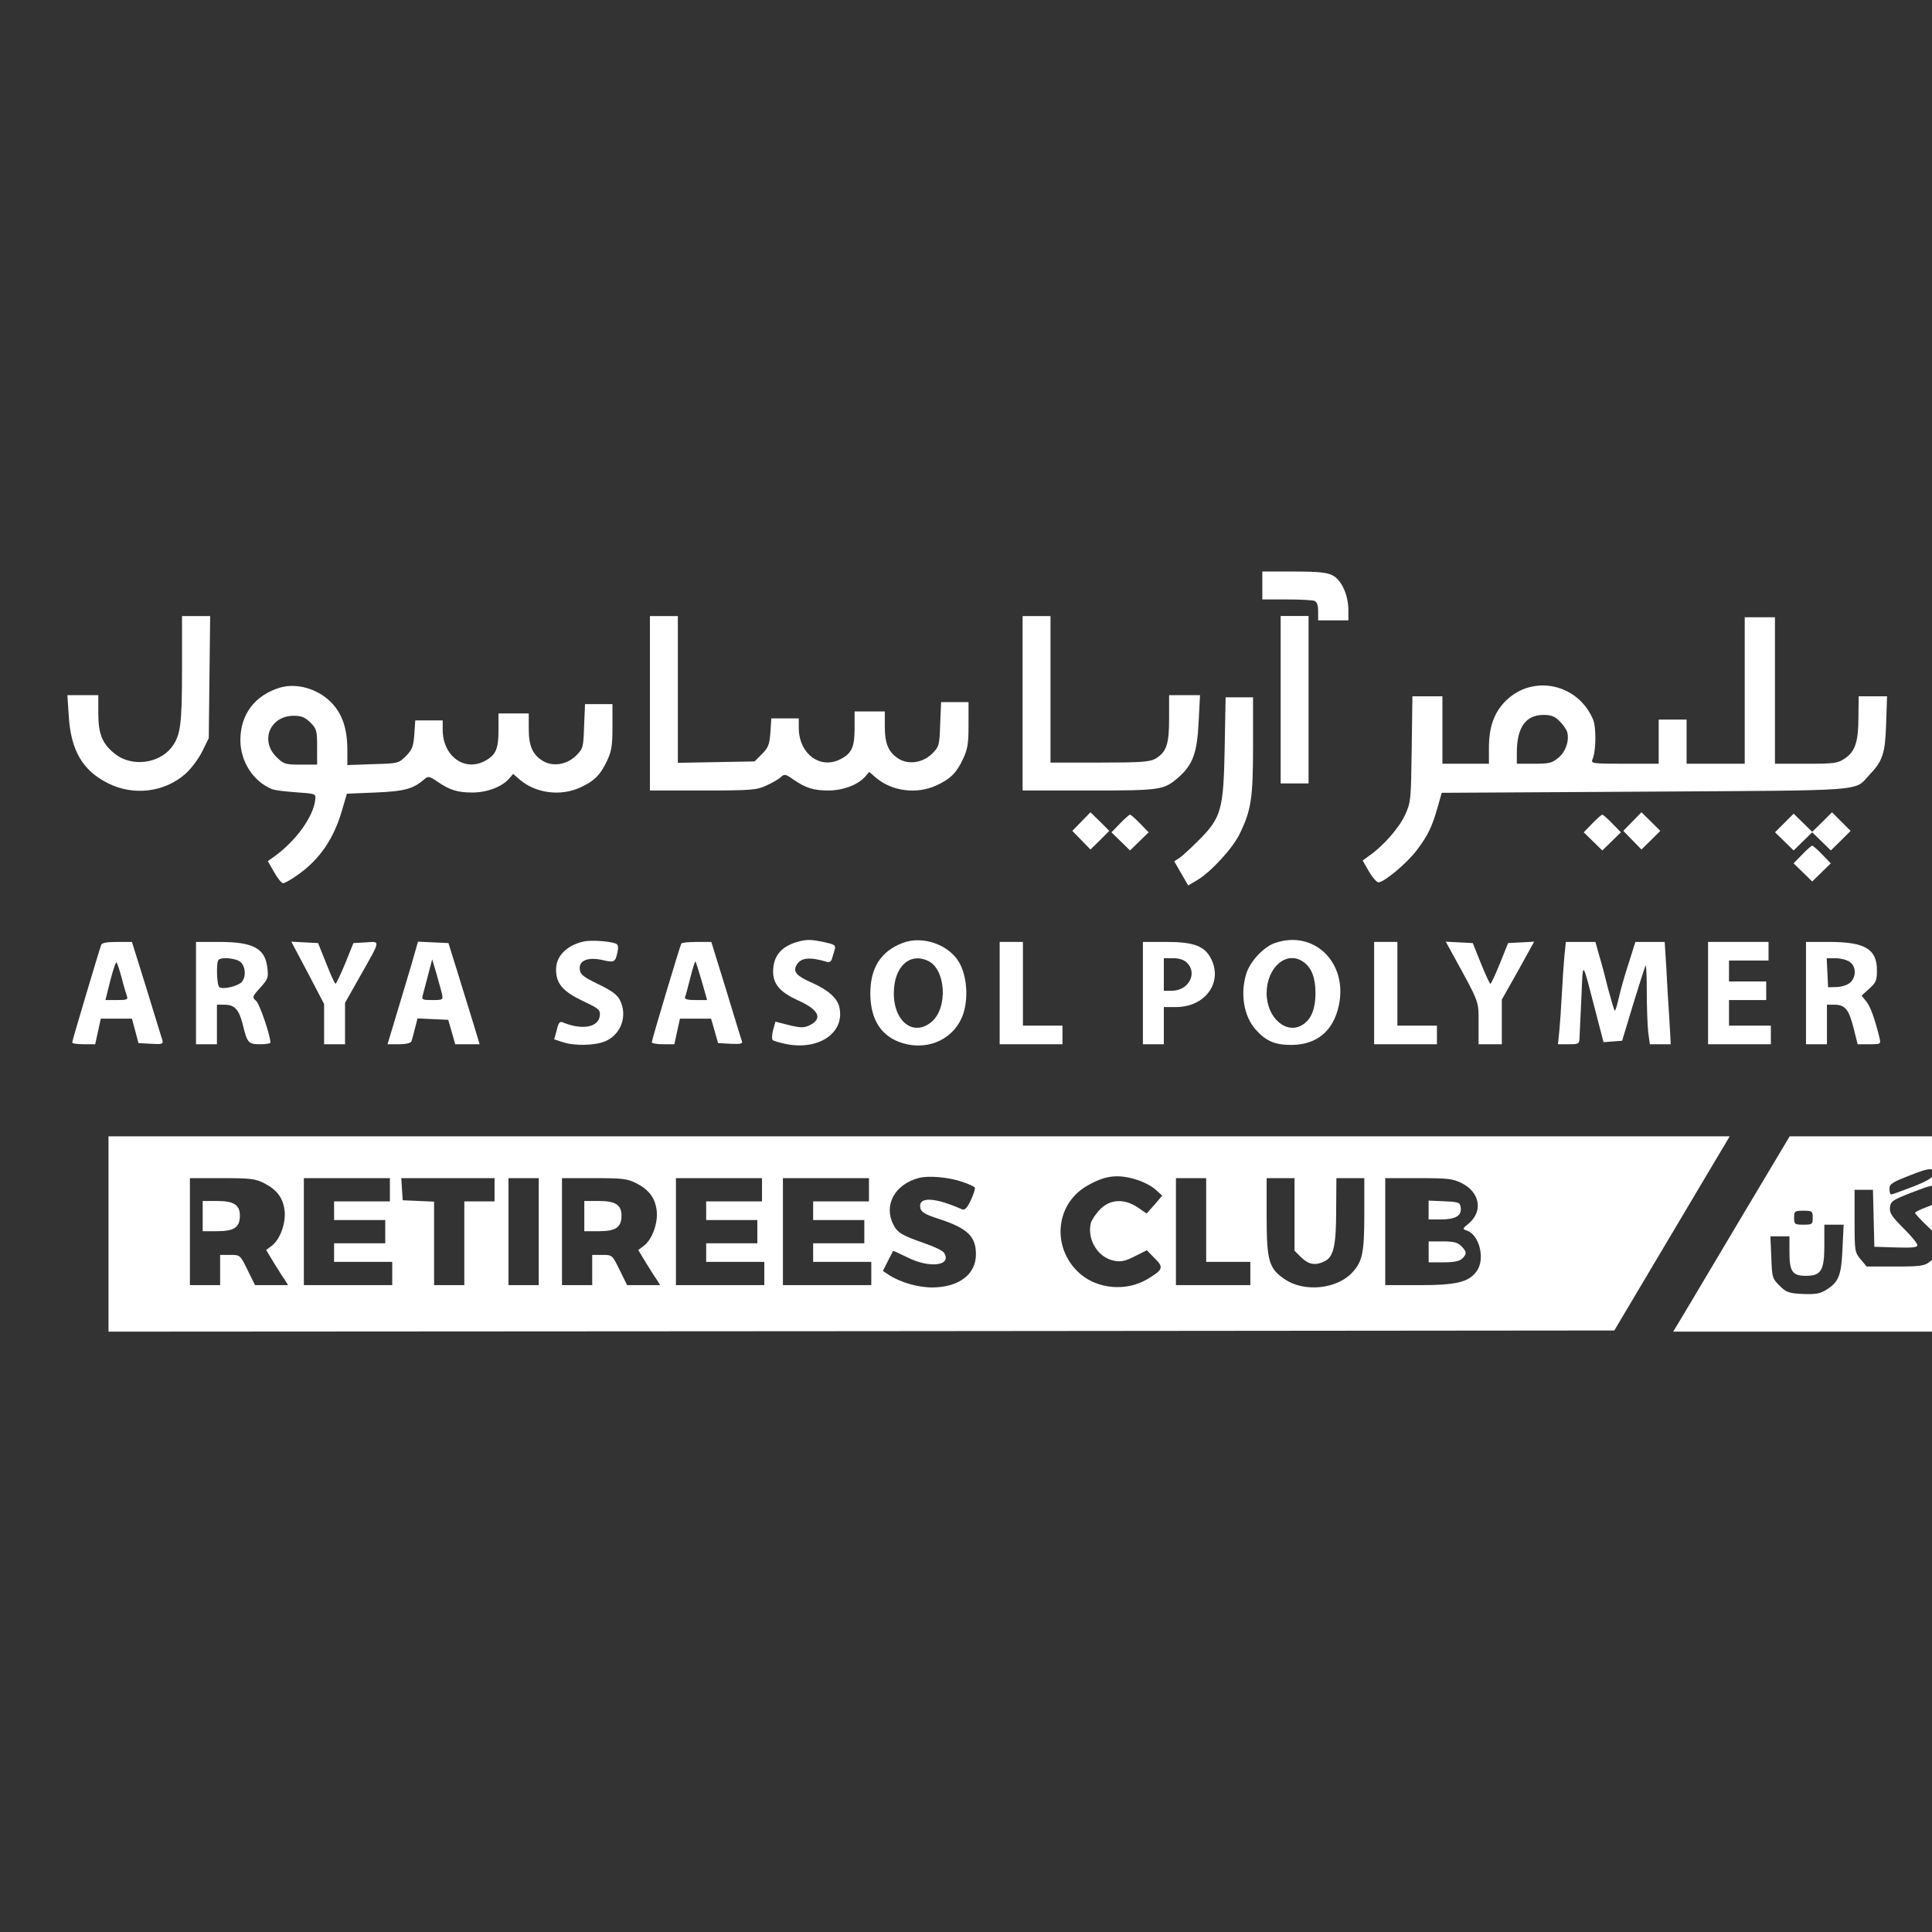 <?xml version="1.0" encoding="UTF-8" standalone="no" ?>
<!DOCTYPE svg PUBLIC "-//W3C//DTD SVG 1.1//EN" "http://www.w3.org/Graphics/SVG/1.1/DTD/svg11.dtd">
<svg xmlns="http://www.w3.org/2000/svg" xmlns:xlink="http://www.w3.org/1999/xlink" version="1.1" width="1080" height="1080" viewBox="0 0 1080 1080" xml:space="preserve">
<rect x="0" y="0" width="1080" height="1080" fill="#333333" stroke="none"/>
<desc>Created with Fabric.js 5.2.4</desc>
<defs>
</defs>
<g transform="matrix(1 0 0 1 540 540)" id="ce343547-325f-43a3-97a0-19024335339c"  >
<rect style="stroke: none; stroke-width: 1; stroke-dasharray: none; stroke-linecap: butt; stroke-dashoffset: 0; stroke-linejoin: miter; stroke-miterlimit: 4; fill: rgb(255,255,255); fill-rule: nonzero; opacity: 1; visibility: hidden;" vector-effect="non-scaling-stroke"  x="-540" y="-540" rx="0" ry="0" width="1080" height="1080" />
</g>
<g transform="matrix(1 0 0 1 540 540)" id="2add06bd-25d3-4d9d-9da5-944edc2e2b50"  >
</g>
<g transform="matrix(1 0 0 1 540 524.36)"  >
<g style="" vector-effect="non-scaling-stroke"   >
		<g transform="matrix(0.13 0 0 -0.13 -701.74 -83.58)"  >
<path style="stroke: none; stroke-width: 1; stroke-dasharray: none; stroke-linecap: butt; stroke-dashoffset: 0; stroke-linejoin: miter; stroke-miterlimit: 4; fill: rgb(255,255,255); fill-rule: nonzero; opacity: 1;" vector-effect="non-scaling-stroke"  transform=" translate(-2849.17, -3207.65)" d="M 2574 5115 C 2312 5057 2062 4844 1953 4586 C 1893 4444 1869 4340 1863 4194 C 1857 4047 1869 3967 1921 3807 C 2021 3499 2172 3304 2615 2912 C 2736 2805 2880 2671 2935 2616 C 3351 2196 3559 1787 3560 1386 L 3561 1285 L 3586 1325 C 3675 1466 3772 1713 3812 1896 C 3845 2053 3845 2328 3812 2478 C 3749 2759 3621 3017 3416 3274 C 3305 3414 3209 3512 2945 3754 C 2667 4008 2511 4163 2446 4249 C 2330 4400 2287 4536 2308 4682 C 2338 4888 2483 5037 2715 5101 C 2759 5113 2797 5124 2799 5126 C 2810 5136 2628 5127 2574 5115 z" stroke-linecap="round" />
</g>
		<g transform="matrix(0.13 0 0 -0.13 -812.46 25.55)"  >
<path style="stroke: none; stroke-width: 1; stroke-dasharray: none; stroke-linecap: butt; stroke-dashoffset: 0; stroke-linejoin: miter; stroke-miterlimit: 4; fill: rgb(255,255,255); fill-rule: nonzero; opacity: 1;" vector-effect="non-scaling-stroke"  transform=" translate(-2018.8, -2389.2)" d="M 1753 4647 C 1485 4369 1357 4053 1356 3670 C 1356 3420 1408 3197 1518 2975 C 1623 2762 1716 2644 2030 2325 C 2306 2045 2340 2005 2393 1892 C 2422 1831 2425 1817 2425 1725 C 2425 1633 2422 1619 2393 1557 C 2260 1278 1907 1216 1701 1436 C 1628 1513 1599 1583 1593 1695 C 1588 1772 1591 1786 1669 2054 C 1714 2208 1750 2337 1750 2342 C 1750 2346 1549 2350 1302 2350 L 855 2350 L 757 2003 C 704 1811 653 1608 644 1550 C 617 1369 634 1155 692 980 C 824 578 1175 238 1605 97 C 1734 54 1826 38 1975 33 C 2142 26 2281 41 2435 80 C 2913 201 3259 566 3377 1073 C 3412 1220 3416 1468 3386 1595 C 3292 1998 3055 2322 2505 2800 C 2196 3070 2057 3216 1938 3400 C 1837 3555 1774 3708 1730 3906 C 1676 4146 1713 4437 1831 4685 C 1846 4717 1858 4746 1856 4747 C 1854 4749 1808 4704 1753 4647 z" stroke-linecap="round" />
</g>
		<g transform="matrix(0.13 0 0 -0.13 189.7 -191.22)"  >
<path style="stroke: none; stroke-width: 1; stroke-dasharray: none; stroke-linecap: butt; stroke-dashoffset: 0; stroke-linejoin: miter; stroke-miterlimit: 4; fill: rgb(255,255,255); fill-rule: nonzero; opacity: 1;" vector-effect="non-scaling-stroke"  transform=" translate(-9535, -4015)" d="M 9350 4060 L 9350 4000 L 9454 4000 C 9511 4000 9565 3997 9574 3994 C 9585 3990 9590 3975 9590 3949 L 9590 3910 L 9655 3910 L 9720 3910 L 9720 3958 C 9719 4020 9690 4085 9651 4104 C 9628 4116 9589 4120 9485 4120 L 9350 4120 L 9350 4060 z" stroke-linecap="round" />
</g>
		<g transform="matrix(0.13 0 0 -0.13 -462.43 -131.13)"  >
<path style="stroke: none; stroke-width: 1; stroke-dasharray: none; stroke-linecap: butt; stroke-dashoffset: 0; stroke-linejoin: miter; stroke-miterlimit: 4; fill: rgb(255,255,255); fill-rule: nonzero; opacity: 1;" vector-effect="non-scaling-stroke"  transform=" translate(-4644, -3564.28)" d="M 4830 3713 C 4830 3476 4824 3428 4787 3378 C 4733 3305 4614 3290 4542 3347 C 4487 3391 4470 3432 4470 3523 L 4470 3600 L 4404 3600 L 4337 3600 L 4343 3510 C 4352 3362 4403 3275 4512 3221 C 4621 3166 4754 3182 4844 3261 C 4869 3283 4901 3326 4917 3358 L 4945 3415 L 4948 3678 L 4951 3940 L 4891 3940 L 4830 3940 L 4830 3713 z" stroke-linecap="round" />
</g>
		<g transform="matrix(0.13 0 0 -0.13 -87.63 -131.2)"  >
<path style="stroke: none; stroke-width: 1; stroke-dasharray: none; stroke-linecap: butt; stroke-dashoffset: 0; stroke-linejoin: miter; stroke-miterlimit: 4; fill: rgb(255,255,255); fill-rule: nonzero; opacity: 1;" vector-effect="non-scaling-stroke"  transform=" translate(-7455, -3564.86)" d="M 6770 3565 L 6770 3190 L 6998 3190 C 7205 3190 7229 3192 7270 3211 C 7294 3222 7323 3238 7332 3247 C 7348 3262 7353 3261 7387 3237 C 7441 3200 7474 3190 7538 3190 C 7600 3190 7663 3214 7694 3248 L 7713 3270 L 7743 3244 C 7811 3187 7916 3173 8000 3211 C 8060 3238 8088 3265 8116 3325 C 8136 3367 8140 3391 8140 3473 L 8140 3570 L 8081 3570 L 8022 3570 L 8018 3475 C 8015 3385 8014 3379 7984 3349 C 7945 3310 7885 3300 7842 3325 C 7797 3352 7780 3389 7780 3464 L 7780 3530 L 7715 3530 L 7650 3530 L 7650 3457 C 7650 3377 7638 3350 7590 3325 C 7502 3279 7410 3348 7410 3460 L 7410 3500 L 7351 3500 L 7292 3500 L 7288 3440 C 7284 3388 7279 3374 7252 3347 L 7220 3315 L 7055 3312 L 6890 3309 L 6890 3624 L 6890 3940 L 6830 3940 L 6770 3940 L 6770 3565 z" stroke-linecap="round" />
</g>
		<g transform="matrix(0.13 0 0 -0.13 81.23 -131.22)"  >
<path style="stroke: none; stroke-width: 1; stroke-dasharray: none; stroke-linecap: butt; stroke-dashoffset: 0; stroke-linejoin: miter; stroke-miterlimit: 4; fill: rgb(255,255,255); fill-rule: nonzero; opacity: 1;" vector-effect="non-scaling-stroke"  transform=" translate(-8721.5, -3565)" d="M 8340 3565 L 8340 3190 L 8625 3190 C 8937 3190 8947 3191 9013 3249 C 9072 3302 9091 3353 9097 3485 L 9103 3600 L 9036 3600 L 8970 3600 L 8970 3499 C 8970 3388 8959 3355 8910 3326 C 8886 3313 8848 3310 8671 3310 L 8460 3310 L 8460 3625 L 8460 3940 L 8400 3940 L 8340 3940 L 8340 3565 z" stroke-linecap="round" />
</g>
		<g transform="matrix(0.13 0 0 -0.13 183.7 -133.22)"  >
<path style="stroke: none; stroke-width: 1; stroke-dasharray: none; stroke-linecap: butt; stroke-dashoffset: 0; stroke-linejoin: miter; stroke-miterlimit: 4; fill: rgb(255,255,255); fill-rule: nonzero; opacity: 1;" vector-effect="non-scaling-stroke"  transform=" translate(-9490, -3580)" d="M 9430 3580 L 9430 3220 L 9490 3220 L 9550 3220 L 9550 3580 L 9550 3940 L 9490 3940 L 9430 3940 L 9430 3580 z" stroke-linecap="round" />
</g>
		<g transform="matrix(0.13 0 0 -0.13 368.3 -105.22)"  >
<path style="stroke: none; stroke-width: 1; stroke-dasharray: none; stroke-linecap: butt; stroke-dashoffset: 0; stroke-linejoin: miter; stroke-miterlimit: 4; fill: rgb(255,255,255); fill-rule: nonzero; opacity: 1;" vector-effect="non-scaling-stroke"  transform=" translate(-10874.5, -3370)" d="M 11390 3625 L 11390 3310 L 11265 3310 L 11140 3310 L 11140 3405 L 11140 3500 L 11080 3500 L 11020 3500 L 11020 3405 L 11020 3310 L 10874 3310 C 10739 3310 10728 3311 10735 3328 C 10751 3364 10752 3465 10738 3500 C 10673 3655 10478 3696 10362 3580 C 10312 3530 10290 3468 10290 3378 L 10290 3310 L 10190 3310 L 10090 3310 L 10090 3455 L 10090 3600 L 10026 3600 L 9961 3600 L 9958 3373 C 9955 3151 9954 3144 9929 3089 C 9903 3033 9834 2955 9776 2915 L 9747 2894 L 9774 2847 C 9789 2821 9808 2800 9815 2800 C 9839 2800 9940 2884 9981 2940 C 10028 3002 10046 3040 10070 3125 L 10087 3185 L 10961 3190 C 11930 3196 11859 3190 11926 3262 C 11984 3323 11994 3354 11998 3483 L 12002 3600 L 11941 3600 L 11880 3600 L 11879 3513 C 11879 3404 11865 3363 11821 3333 C 11790 3312 11776 3310 11654 3310 L 11520 3310 L 11520 3625 L 11520 3940 L 11455 3940 L 11390 3940 L 11390 3625 z M 10593 3494 C 10608 3480 10622 3459 10626 3448 C 10637 3412 10621 3362 10589 3336 C 10562 3313 10549 3310 10484 3310 L 10410 3310 L 10410 3358 C 10410 3466 10448 3520 10525 3520 C 10557 3520 10573 3514 10593 3494 z" stroke-linecap="round" />
</g>
		<g transform="matrix(0.13 0 0 -0.13 671.7 -129.22)"  >
<path style="stroke: none; stroke-width: 1; stroke-dasharray: none; stroke-linecap: butt; stroke-dashoffset: 0; stroke-linejoin: miter; stroke-miterlimit: 4; fill: rgb(255,255,255); fill-rule: nonzero; opacity: 1;" vector-effect="non-scaling-stroke"  transform=" translate(-13150, -3550)" d="M 13541 3781 C 13422 3655 13420 3652 13420 3606 L 13420 3560 L 13564 3560 C 13643 3560 13728 3557 13754 3554 C 13857 3539 13954 3447 13967 3351 L 13973 3310 L 13626 3310 L 13280 3310 L 13280 3455 L 13280 3600 L 13220 3600 L 13160 3600 L 13160 3455 L 13160 3310 L 12852 3310 C 12494 3310 12476 3313 12400 3390 C 12351 3438 12320 3507 12320 3567 L 12320 3600 L 12259 3600 L 12197 3600 L 12202 3532 C 12211 3403 12295 3285 12420 3226 L 12485 3195 L 13294 3192 L 14103 3190 L 14098 3287 C 14094 3353 14085 3404 14071 3442 C 14040 3521 13966 3601 13884 3641 C 13828 3669 13806 3674 13719 3678 L 13618 3683 L 13667 3734 C 13763 3834 13759 3825 13715 3870 C 13693 3892 13673 3910 13669 3910 C 13665 3910 13608 3852 13541 3781 z" stroke-linecap="round" />
</g>
		<g transform="matrix(0.13 0 0 -0.13 909.77 -165.22)"  >
<path style="stroke: none; stroke-width: 1; stroke-dasharray: none; stroke-linecap: butt; stroke-dashoffset: 0; stroke-linejoin: miter; stroke-miterlimit: 4; fill: rgb(255,255,255); fill-rule: nonzero; opacity: 1;" vector-effect="non-scaling-stroke"  transform=" translate(-14935.5, -3820)" d="M 14895 3860 L 14856 3820 L 14895 3780 L 14934 3740 L 14975 3780 L 15015 3820 L 14975 3860 L 14934 3900 L 14895 3860 z" stroke-linecap="round" />
</g>
		<g transform="matrix(0.13 0 0 -0.13 920.43 -147.89)"  >
<path style="stroke: none; stroke-width: 1; stroke-dasharray: none; stroke-linecap: butt; stroke-dashoffset: 0; stroke-linejoin: miter; stroke-miterlimit: 4; fill: rgb(255,255,255); fill-rule: nonzero; opacity: 1;" vector-effect="non-scaling-stroke"  transform=" translate(-15015.5, -3690)" d="M 14975 3730 L 14936 3690 L 14975 3650 L 15014 3610 L 15055 3650 L 15095 3690 L 15055 3730 L 15014 3770 L 14975 3730 z" stroke-linecap="round" />
</g>
		<g transform="matrix(0.13 0 0 -0.13 898.37 -146.96)"  >
<path style="stroke: none; stroke-width: 1; stroke-dasharray: none; stroke-linecap: butt; stroke-dashoffset: 0; stroke-linejoin: miter; stroke-miterlimit: 4; fill: rgb(255,255,255); fill-rule: nonzero; opacity: 1;" vector-effect="non-scaling-stroke"  transform=" translate(-14850, -3683)" d="M 14807 3722 L 14770 3684 L 14810 3645 L 14850 3606 L 14890 3645 L 14930 3684 L 14893 3722 C 14873 3743 14853 3760 14850 3760 C 14847 3760 14827 3743 14807 3722 z" stroke-linecap="round" />
</g>
		<g transform="matrix(0.13 0 0 -0.13 608.43 -137.22)"  >
<path style="stroke: none; stroke-width: 1; stroke-dasharray: none; stroke-linecap: butt; stroke-dashoffset: 0; stroke-linejoin: miter; stroke-miterlimit: 4; fill: rgb(255,255,255); fill-rule: nonzero; opacity: 1;" vector-effect="non-scaling-stroke"  transform=" translate(-12675.5, -3610)" d="M 12635 3650 L 12596 3610 L 12635 3570 L 12674 3530 L 12715 3570 L 12755 3610 L 12715 3650 L 12674 3690 L 12635 3650 z" stroke-linecap="round" />
</g>
		<g transform="matrix(0.13 0 0 -0.13 629.77 -137.22)"  >
<path style="stroke: none; stroke-width: 1; stroke-dasharray: none; stroke-linecap: butt; stroke-dashoffset: 0; stroke-linejoin: miter; stroke-miterlimit: 4; fill: rgb(255,255,255); fill-rule: nonzero; opacity: 1;" vector-effect="non-scaling-stroke"  transform=" translate(-12835.5, -3610)" d="M 12795 3650 L 12756 3610 L 12795 3570 L 12834 3530 L 12875 3570 L 12915 3610 L 12875 3650 L 12834 3690 L 12795 3650 z" stroke-linecap="round" />
</g>
		<g transform="matrix(0.13 0 0 -0.13 -301.63 -85.78)"  >
<path style="stroke: none; stroke-width: 1; stroke-dasharray: none; stroke-linecap: butt; stroke-dashoffset: 0; stroke-linejoin: miter; stroke-miterlimit: 4; fill: rgb(255,255,255); fill-rule: nonzero; opacity: 1;" vector-effect="non-scaling-stroke"  transform=" translate(-5850, -3224.18)" d="M 5220 3641 C 5112 3608 5050 3526 5050 3415 C 5050 3324 5105 3238 5185 3205 C 5196 3200 5243 3194 5290 3191 C 5373 3185 5375 3185 5372 3160 C 5365 3087 5289 2982 5196 2915 L 5168 2895 L 5195 2848 C 5210 2821 5227 2800 5234 2800 C 5241 2800 5271 2817 5301 2839 C 5392 2904 5452 2993 5486 3110 L 5508 3185 L 5631 3190 C 5756 3195 5795 3206 5842 3248 C 5858 3261 5863 3260 5897 3237 C 5951 3200 5984 3190 6048 3190 C 6110 3190 6173 3214 6204 3248 L 6223 3270 L 6253 3244 C 6321 3187 6426 3173 6510 3211 C 6570 3238 6598 3265 6626 3325 C 6646 3367 6650 3391 6650 3473 L 6650 3570 L 6591 3570 L 6532 3570 L 6528 3475 C 6525 3385 6524 3379 6494 3349 C 6455 3310 6395 3300 6352 3325 C 6307 3352 6290 3389 6290 3464 L 6290 3530 L 6225 3530 L 6160 3530 L 6160 3457 C 6160 3377 6148 3350 6100 3325 C 6012 3279 5920 3348 5920 3460 L 5920 3500 L 5861 3500 L 5802 3500 L 5798 3440 C 5794 3388 5789 3374 5762 3347 C 5730 3315 5728 3315 5620 3312 L 5510 3308 L 5510 3372 C 5510 3465 5488 3530 5439 3579 C 5381 3637 5291 3662 5220 3641 z M 5351 3491 C 5378 3464 5380 3456 5380 3386 L 5380 3310 L 5309 3310 C 5242 3310 5236 3312 5204 3344 C 5134 3414 5178 3519 5278 3520 C 5313 3520 5327 3514 5351 3491 z" stroke-linecap="round" />
</g>
		<g transform="matrix(0.13 0 0 -0.13 138.43 -81.96)"  >
<path style="stroke: none; stroke-width: 1; stroke-dasharray: none; stroke-linecap: butt; stroke-dashoffset: 0; stroke-linejoin: miter; stroke-miterlimit: 4; fill: rgb(255,255,255); fill-rule: nonzero; opacity: 1;" vector-effect="non-scaling-stroke"  transform=" translate(-9150.5, -3195.5)" d="M 9198 3383 C 9193 3117 9184 3083 9086 2985 C 9052 2951 9015 2917 9003 2909 L 8981 2895 L 9011 2843 L 9041 2791 L 9078 2813 C 9136 2846 9232 2950 9262 3012 C 9312 3114 9320 3166 9320 3392 L 9320 3600 L 9261 3600 L 9202 3600 L 9198 3383 z" stroke-linecap="round" />
</g>
		<g transform="matrix(0.13 0 0 -0.13 891.23 -81.89)"  >
<path style="stroke: none; stroke-width: 1; stroke-dasharray: none; stroke-linecap: butt; stroke-dashoffset: 0; stroke-linejoin: miter; stroke-miterlimit: 4; fill: rgb(255,255,255); fill-rule: nonzero; opacity: 1;" vector-effect="non-scaling-stroke"  transform=" translate(-14796.5, -3195)" d="M 14208 3378 C 14205 3158 14205 3154 14177 3096 C 14142 3021 14094 2962 14041 2930 C 14019 2916 14000 2901 14000 2895 C 14000 2890 14013 2864 14028 2838 L 14056 2790 L 14106 2824 C 14211 2895 14294 3015 14321 3137 L 14333 3190 L 14502 3190 C 14652 3190 14675 3192 14715 3211 C 14739 3222 14764 3238 14771 3246 C 14787 3265 14804 3264 14825 3240 C 14880 3180 15022 3173 15109 3228 L 15160 3259 L 15211 3228 C 15251 3203 15276 3195 15325 3192 C 15404 3187 15447 3201 15503 3250 C 15562 3303 15581 3353 15588 3473 L 15593 3570 L 15526 3570 L 15460 3570 L 15460 3485 C 15460 3428 15455 3389 15445 3370 C 15410 3302 15313 3292 15256 3349 C 15228 3377 15225 3387 15222 3455 L 15218 3530 L 15159 3530 L 15100 3530 L 15100 3475 C 15100 3380 15064 3324 14996 3313 C 14915 3300 14860 3353 14860 3444 L 14860 3500 L 14795 3500 L 14730 3500 L 14730 3449 C 14730 3391 14710 3350 14670 3326 C 14647 3313 14612 3310 14486 3310 L 14330 3310 L 14330 3455 L 14330 3600 L 14271 3600 L 14211 3600 L 14208 3378 z" stroke-linecap="round" />
</g>
		<g transform="matrix(0.13 0 0 -0.13 69.77 -59.89)"  >
<path style="stroke: none; stroke-width: 1; stroke-dasharray: none; stroke-linecap: butt; stroke-dashoffset: 0; stroke-linejoin: miter; stroke-miterlimit: 4; fill: rgb(255,255,255); fill-rule: nonzero; opacity: 1;" vector-effect="non-scaling-stroke"  transform=" translate(-8635.5, -3030)" d="M 8595 3070 L 8556 3030 L 8595 2990 L 8634 2950 L 8675 2990 L 8715 3030 L 8675 3070 L 8634 3110 L 8595 3070 z" stroke-linecap="round" />
</g>
		<g transform="matrix(0.13 0 0 -0.13 377.77 -59.89)"  >
<path style="stroke: none; stroke-width: 1; stroke-dasharray: none; stroke-linecap: butt; stroke-dashoffset: 0; stroke-linejoin: miter; stroke-miterlimit: 4; fill: rgb(255,255,255); fill-rule: nonzero; opacity: 1;" vector-effect="non-scaling-stroke"  transform=" translate(-10945.5, -3030)" d="M 10905 3070 L 10866 3030 L 10905 2990 L 10944 2950 L 10985 2990 L 11025 3030 L 10985 3070 L 10944 3110 L 10905 3070 z" stroke-linecap="round" />
</g>
		<g transform="matrix(0.13 0 0 -0.13 473.37 -59.62)"  >
<path style="stroke: none; stroke-width: 1; stroke-dasharray: none; stroke-linecap: butt; stroke-dashoffset: 0; stroke-linejoin: miter; stroke-miterlimit: 4; fill: rgb(255,255,255); fill-rule: nonzero; opacity: 1;" vector-effect="non-scaling-stroke"  transform=" translate(-11662.5, -3028)" d="M 11703 3068 L 11660 3026 L 11620 3065 L 11580 3104 L 11540 3064 L 11500 3024 L 11540 2985 L 11580 2946 L 11620 2985 L 11660 3024 L 11700 2985 L 11740 2946 L 11783 2988 L 11825 3030 L 11785 3070 L 11745 3110 L 11703 3068 z" stroke-linecap="round" />
</g>
		<g transform="matrix(0.13 0 0 -0.13 91.7 -58.96)"  >
<path style="stroke: none; stroke-width: 1; stroke-dasharray: none; stroke-linecap: butt; stroke-dashoffset: 0; stroke-linejoin: miter; stroke-miterlimit: 4; fill: rgb(255,255,255); fill-rule: nonzero; opacity: 1;" vector-effect="non-scaling-stroke"  transform=" translate(-8800, -3023)" d="M 8757 3062 L 8720 3024 L 8760 2985 L 8800 2946 L 8840 2985 L 8880 3024 L 8843 3062 C 8823 3083 8803 3100 8800 3100 C 8797 3100 8777 3083 8757 3062 z" stroke-linecap="round" />
</g>
		<g transform="matrix(0.13 0 0 -0.13 355.7 -58.96)"  >
<path style="stroke: none; stroke-width: 1; stroke-dasharray: none; stroke-linecap: butt; stroke-dashoffset: 0; stroke-linejoin: miter; stroke-miterlimit: 4; fill: rgb(255,255,255); fill-rule: nonzero; opacity: 1;" vector-effect="non-scaling-stroke"  transform=" translate(-10780, -3023)" d="M 10737 3062 L 10700 3024 L 10740 2985 L 10780 2946 L 10820 2985 L 10860 3024 L 10823 3062 C 10803 3083 10783 3100 10780 3100 C 10777 3100 10757 3083 10737 3062 z" stroke-linecap="round" />
</g>
		<g transform="matrix(0.13 0 0 -0.13 473.03 -41.62)"  >
<path style="stroke: none; stroke-width: 1; stroke-dasharray: none; stroke-linecap: butt; stroke-dashoffset: 0; stroke-linejoin: miter; stroke-miterlimit: 4; fill: rgb(255,255,255); fill-rule: nonzero; opacity: 1;" vector-effect="non-scaling-stroke"  transform=" translate(-11660, -2893)" d="M 11617 2932 L 11580 2894 L 11620 2855 L 11660 2816 L 11700 2855 L 11740 2894 L 11703 2932 C 11683 2953 11663 2970 11660 2970 C 11657 2970 11637 2953 11617 2932 z" stroke-linecap="round" />
</g>
		<g transform="matrix(0.13 0 0 -0.13 -210.9 30.62)"  >
<path style="stroke: none; stroke-width: 1; stroke-dasharray: none; stroke-linecap: butt; stroke-dashoffset: 0; stroke-linejoin: miter; stroke-miterlimit: 4; fill: rgb(255,255,255); fill-rule: nonzero; opacity: 1;" vector-effect="non-scaling-stroke"  transform=" translate(-6530.46, -2351.17)" d="M 6505 2571 C 6433 2553 6390 2508 6390 2451 C 6390 2391 6419 2357 6505 2316 C 6575 2283 6581 2278 6578 2252 C 6572 2202 6501 2190 6419 2224 C 6406 2230 6400 2222 6393 2191 L 6382 2151 L 6419 2139 C 6469 2122 6558 2124 6602 2143 C 6670 2172 6699 2254 6664 2321 C 6653 2343 6628 2361 6572 2388 C 6506 2420 6495 2429 6492 2452 C 6487 2490 6527 2506 6590 2492 C 6641 2480 6645 2483 6654 2526 C 6659 2549 6657 2559 6646 2563 C 6617 2574 6535 2579 6505 2571 z" stroke-linecap="round" />
</g>
		<g transform="matrix(0.13 0 0 -0.13 -89.38 30.56)"  >
<path style="stroke: none; stroke-width: 1; stroke-dasharray: none; stroke-linecap: butt; stroke-dashoffset: 0; stroke-linejoin: miter; stroke-miterlimit: 4; fill: rgb(255,255,255); fill-rule: nonzero; opacity: 1;" vector-effect="non-scaling-stroke"  transform=" translate(-7441.93, -2351.59)" d="M 7415 2573 C 7337 2554 7300 2511 7300 2442 C 7300 2389 7330 2354 7404 2320 C 7497 2279 7516 2240 7456 2211 C 7432 2200 7419 2200 7369 2212 L 7310 2227 L 7300 2191 C 7295 2172 7294 2152 7298 2148 C 7302 2144 7330 2136 7360 2130 C 7500 2104 7609 2181 7585 2289 C 7577 2327 7537 2363 7470 2393 C 7401 2423 7385 2441 7400 2469 C 7417 2502 7456 2507 7532 2484 C 7542 2481 7550 2486 7553 2497 C 7556 2507 7561 2525 7565 2537 C 7570 2556 7565 2559 7520 2569 C 7467 2580 7449 2581 7415 2573 z" stroke-linecap="round" />
</g>
		<g transform="matrix(0.13 0 0 -0.13 -26.65 30.67)"  >
<path style="stroke: none; stroke-width: 1; stroke-dasharray: none; stroke-linecap: butt; stroke-dashoffset: 0; stroke-linejoin: miter; stroke-miterlimit: 4; fill: rgb(255,255,255); fill-rule: nonzero; opacity: 1;" vector-effect="non-scaling-stroke"  transform=" translate(-7912.36, -2350.77)" d="M 7846 2566 C 7751 2530 7705 2458 7706 2345 C 7707 2233 7755 2161 7847 2134 C 7960 2101 8071 2156 8106 2262 C 8128 2330 8121 2423 8089 2480 C 8045 2558 7932 2598 7846 2566 z M 7953 2489 C 8031 2454 8041 2286 7969 2226 C 7892 2161 7806 2227 7807 2351 C 7808 2463 7874 2525 7953 2489 z" stroke-linecap="round" />
</g>
		<g transform="matrix(0.13 0 0 -0.13 182.14 30.42)"  >
<path style="stroke: none; stroke-width: 1; stroke-dasharray: none; stroke-linecap: butt; stroke-dashoffset: 0; stroke-linejoin: miter; stroke-miterlimit: 4; fill: rgb(255,255,255); fill-rule: nonzero; opacity: 1;" vector-effect="non-scaling-stroke"  transform=" translate(-9478.31, -2352.7)" d="M 9405 2565 C 9356 2548 9298 2485 9282 2432 C 9256 2346 9272 2251 9322 2194 C 9366 2144 9405 2127 9475 2127 C 9584 2127 9656 2185 9680 2295 C 9721 2480 9574 2624 9405 2565 z M 9528 2484 C 9563 2460 9580 2416 9580 2350 C 9580 2284 9563 2240 9528 2216 C 9458 2167 9370 2242 9370 2349 C 9370 2461 9456 2535 9528 2484 z" stroke-linecap="round" />
</g>
		<g transform="matrix(0.13 0 0 -0.13 574.98 30.77)"  >
<path style="stroke: none; stroke-width: 1; stroke-dasharray: none; stroke-linecap: butt; stroke-dashoffset: 0; stroke-linejoin: miter; stroke-miterlimit: 4; fill: rgb(255,255,255); fill-rule: nonzero; opacity: 1;" vector-effect="non-scaling-stroke"  transform=" translate(-12424.58, -2350.05)" d="M 12418 2567 C 12313 2537 12255 2457 12256 2340 C 12257 2226 12314 2155 12423 2130 C 12471 2120 12556 2125 12579 2140 C 12587 2145 12589 2159 12585 2182 L 12578 2217 L 12535 2209 C 12430 2189 12358 2247 12358 2350 C 12358 2456 12433 2515 12537 2492 L 12578 2483 L 12588 2521 C 12596 2551 12595 2560 12583 2564 C 12549 2578 12461 2579 12418 2567 z" stroke-linecap="round" />
</g>
		<g transform="matrix(0.13 0 0 -0.13 637.7 30.78)"  >
<path style="stroke: none; stroke-width: 1; stroke-dasharray: none; stroke-linecap: butt; stroke-dashoffset: 0; stroke-linejoin: miter; stroke-miterlimit: 4; fill: rgb(255,255,255); fill-rule: nonzero; opacity: 1;" vector-effect="non-scaling-stroke"  transform=" translate(-12895, -2349.95)" d="M 12826 2565 C 12739 2534 12691 2456 12690 2346 C 12690 2226 12742 2153 12846 2129 C 12887 2119 12906 2120 12951 2133 C 13047 2162 13099 2235 13100 2344 C 13100 2425 13082 2478 13039 2521 C 12985 2575 12902 2592 12826 2565 z M 12946 2485 C 13024 2431 13013 2244 12931 2210 C 12890 2193 12844 2206 12817 2242 C 12792 2276 12783 2372 12800 2424 C 12822 2490 12895 2521 12946 2485 z" stroke-linecap="round" />
</g>
		<g transform="matrix(0.13 0 0 -0.13 -474.36 30.78)"  >
<path style="stroke: none; stroke-width: 1; stroke-dasharray: none; stroke-linecap: butt; stroke-dashoffset: 0; stroke-linejoin: miter; stroke-miterlimit: 4; fill: rgb(255,255,255); fill-rule: nonzero; opacity: 1;" vector-effect="non-scaling-stroke"  transform=" translate(-4554.55, -2350)" d="M 4485 2558 C 4472 2521 4360 2144 4360 2138 C 4360 2133 4382 2130 4409 2130 L 4459 2130 L 4471 2185 L 4483 2240 L 4550 2240 L 4617 2240 L 4631 2188 L 4645 2135 L 4699 2132 C 4747 2129 4752 2131 4748 2147 C 4745 2157 4714 2256 4680 2368 L 4617 2570 L 4553 2570 C 4511 2570 4488 2566 4485 2558 z M 4573 2415 C 4581 2382 4592 2347 4595 2338 C 4601 2322 4596 2320 4553 2320 L 4503 2320 L 4524 2404 C 4536 2451 4548 2486 4551 2482 C 4554 2478 4564 2448 4573 2415 z" stroke-linecap="round" />
</g>
		<g transform="matrix(0.13 0 0 -0.13 -409.63 30.78)"  >
<path style="stroke: none; stroke-width: 1; stroke-dasharray: none; stroke-linecap: butt; stroke-dashoffset: 0; stroke-linejoin: miter; stroke-miterlimit: 4; fill: rgb(255,255,255); fill-rule: nonzero; opacity: 1;" vector-effect="non-scaling-stroke"  transform=" translate(-5040, -2350)" d="M 4880 2350 L 4880 2130 L 4925 2130 L 4970 2130 L 4970 2215 L 4970 2300 L 5003 2300 C 5046 2300 5065 2279 5081 2215 C 5100 2136 5105 2130 5155 2130 C 5180 2130 5200 2133 5200 2137 C 5200 2167 5154 2302 5139 2316 C 5121 2332 5121 2334 5156 2373 C 5189 2409 5192 2417 5187 2457 C 5178 2542 5127 2570 4980 2570 L 4880 2570 L 4880 2350 z M 5072 2483 C 5094 2463 5096 2417 5075 2396 C 5057 2379 4997 2365 4981 2375 C 4969 2382 4966 2482 4977 2493 C 4990 2506 5054 2500 5072 2483 z" stroke-linecap="round" />
</g>
		<g transform="matrix(0.13 0 0 -0.13 -353.36 30.71)"  >
<path style="stroke: none; stroke-width: 1; stroke-dasharray: none; stroke-linecap: butt; stroke-dashoffset: 0; stroke-linejoin: miter; stroke-miterlimit: 4; fill: rgb(255,255,255); fill-rule: nonzero; opacity: 1;" vector-effect="non-scaling-stroke"  transform=" translate(-5462.02, -2350.5)" d="M 5350 2437 L 5420 2303 L 5420 2217 L 5420 2130 L 5465 2130 L 5510 2130 L 5510 2219 L 5510 2308 L 5575 2423 C 5665 2582 5663 2572 5599 2568 L 5546 2565 L 5511 2478 C 5491 2430 5472 2390 5469 2390 C 5466 2390 5448 2429 5429 2478 L 5394 2565 L 5337 2568 L 5279 2571 L 5350 2437 z" stroke-linecap="round" />
</g>
		<g transform="matrix(0.13 0 0 -0.13 -297.63 30.71)"  >
<path style="stroke: none; stroke-width: 1; stroke-dasharray: none; stroke-linecap: butt; stroke-dashoffset: 0; stroke-linejoin: miter; stroke-miterlimit: 4; fill: rgb(255,255,255); fill-rule: nonzero; opacity: 1;" vector-effect="non-scaling-stroke"  transform=" translate(-5880, -2350.5)" d="M 5782 2463 C 5764 2404 5735 2304 5716 2243 L 5682 2130 L 5731 2130 C 5762 2130 5782 2135 5785 2143 C 5787 2149 5794 2174 5800 2198 L 5811 2241 L 5877 2238 L 5943 2235 L 5958 2183 L 5973 2130 L 6025 2130 L 6078 2130 L 6053 2213 C 6039 2258 6009 2356 5986 2430 L 5944 2565 L 5879 2568 L 5813 2571 L 5782 2463 z M 5916 2348 C 5921 2321 5921 2320 5875 2320 C 5831 2320 5828 2321 5834 2343 C 5837 2355 5848 2394 5857 2430 L 5874 2495 L 5892 2435 C 5901 2402 5912 2363 5916 2348 z" stroke-linecap="round" />
</g>
		<g transform="matrix(0.13 0 0 -0.13 -150.4 30.78)"  >
<path style="stroke: none; stroke-width: 1; stroke-dasharray: none; stroke-linecap: butt; stroke-dashoffset: 0; stroke-linejoin: miter; stroke-miterlimit: 4; fill: rgb(255,255,255); fill-rule: nonzero; opacity: 1;" vector-effect="non-scaling-stroke"  transform=" translate(-6984.23, -2350)" d="M 6917 2563 C 6911 2552 6790 2149 6790 2138 C 6790 2134 6812 2130 6838 2130 L 6887 2130 L 6899 2185 L 6911 2240 L 6978 2240 L 7045 2240 L 7060 2188 L 7075 2135 L 7129 2132 C 7170 2130 7181 2132 7178 2142 C 7175 2149 7145 2248 7110 2363 L 7046 2570 L 6984 2570 C 6949 2570 6919 2567 6917 2563 z M 7005 2401 L 7028 2320 L 6978 2320 C 6942 2320 6930 2324 6933 2333 C 6936 2339 6946 2378 6956 2417 C 6966 2457 6976 2488 6978 2486 C 6980 2483 6992 2445 7005 2401 z" stroke-linecap="round" />
</g>
		<g transform="matrix(0.13 0 0 -0.13 36.37 30.78)"  >
<path style="stroke: none; stroke-width: 1; stroke-dasharray: none; stroke-linecap: butt; stroke-dashoffset: 0; stroke-linejoin: miter; stroke-miterlimit: 4; fill: rgb(255,255,255); fill-rule: nonzero; opacity: 1;" vector-effect="non-scaling-stroke"  transform=" translate(-8385, -2350)" d="M 8250 2350 L 8250 2130 L 8385 2130 L 8520 2130 L 8520 2170 L 8520 2210 L 8435 2210 L 8350 2210 L 8350 2390 L 8350 2570 L 8300 2570 L 8250 2570 L 8250 2350 z" stroke-linecap="round" />
</g>
		<g transform="matrix(0.13 0 0 -0.13 119 30.78)"  >
<path style="stroke: none; stroke-width: 1; stroke-dasharray: none; stroke-linecap: butt; stroke-dashoffset: 0; stroke-linejoin: miter; stroke-miterlimit: 4; fill: rgb(255,255,255); fill-rule: nonzero; opacity: 1;" vector-effect="non-scaling-stroke"  transform=" translate(-9004.72, -2350)" d="M 8850 2350 L 8850 2130 L 8895 2130 L 8940 2130 L 8940 2210 L 8940 2290 L 8993 2290 C 9116 2290 9193 2393 9145 2494 C 9117 2552 9071 2570 8950 2570 L 8850 2570 L 8850 2350 z M 9040 2480 C 9086 2434 9046 2360 8974 2360 L 8940 2360 L 8940 2430 L 8940 2500 L 8980 2500 C 9007 2500 9027 2493 9040 2480 z" stroke-linecap="round" />
</g>
		<g transform="matrix(0.13 0 0 -0.13 245.7 30.78)"  >
<path style="stroke: none; stroke-width: 1; stroke-dasharray: none; stroke-linecap: butt; stroke-dashoffset: 0; stroke-linejoin: miter; stroke-miterlimit: 4; fill: rgb(255,255,255); fill-rule: nonzero; opacity: 1;" vector-effect="non-scaling-stroke"  transform=" translate(-9955, -2350)" d="M 9820 2350 L 9820 2130 L 9955 2130 L 10090 2130 L 10090 2170 L 10090 2210 L 10005 2210 L 9920 2210 L 9920 2390 L 9920 2570 L 9870 2570 L 9820 2570 L 9820 2350 z" stroke-linecap="round" />
</g>
		<g transform="matrix(0.13 0 0 -0.13 292.9 30.71)"  >
<path style="stroke: none; stroke-width: 1; stroke-dasharray: none; stroke-linecap: butt; stroke-dashoffset: 0; stroke-linejoin: miter; stroke-miterlimit: 4; fill: rgb(255,255,255); fill-rule: nonzero; opacity: 1;" vector-effect="non-scaling-stroke"  transform=" translate(-10309, -2350.5)" d="M 10148 2518 C 10266 2303 10260 2319 10260 2220 L 10260 2130 L 10310 2130 L 10360 2130 L 10360 2226 L 10360 2322 L 10430 2446 L 10499 2571 L 10443 2568 L 10387 2565 L 10352 2478 C 10332 2429 10314 2390 10311 2390 C 10308 2390 10289 2430 10270 2478 L 10235 2565 L 10177 2568 L 10119 2571 L 10148 2518 z" stroke-linecap="round" />
</g>
		<g transform="matrix(0.13 0 0 -0.13 362.43 30.78)"  >
<path style="stroke: none; stroke-width: 1; stroke-dasharray: none; stroke-linecap: butt; stroke-dashoffset: 0; stroke-linejoin: miter; stroke-miterlimit: 4; fill: rgb(255,255,255); fill-rule: nonzero; opacity: 1;" vector-effect="non-scaling-stroke"  transform=" translate(-10830.5, -2350)" d="M 10616 2513 C 10613 2481 10608 2408 10605 2350 C 10602 2292 10597 2219 10594 2188 L 10588 2130 L 10634 2130 C 10679 2130 10680 2131 10681 2163 C 10682 2180 10685 2258 10689 2335 C 10696 2494 10690 2501 10752 2262 L 10784 2139 L 10824 2142 L 10864 2145 L 10912 2304 C 10939 2392 10963 2466 10965 2469 C 10968 2471 10970 2420 10970 2354 C 10970 2289 10973 2211 10976 2183 L 10983 2130 L 11028 2130 L 11073 2130 L 11067 2238 C 11063 2297 11057 2396 11054 2458 L 11047 2570 L 10984 2570 L 10921 2570 L 10892 2478 C 10875 2427 10856 2359 10849 2327 C 10842 2296 10835 2272 10832 2275 C 10829 2278 10817 2319 10804 2367 C 10792 2416 10775 2481 10765 2513 L 10749 2570 L 10685 2570 L 10622 2570 L 10616 2513 z" stroke-linecap="round" />
</g>
		<g transform="matrix(0.13 0 0 -0.13 432.37 30.78)"  >
<path style="stroke: none; stroke-width: 1; stroke-dasharray: none; stroke-linecap: butt; stroke-dashoffset: 0; stroke-linejoin: miter; stroke-miterlimit: 4; fill: rgb(255,255,255); fill-rule: nonzero; opacity: 1;" vector-effect="non-scaling-stroke"  transform=" translate(-11355, -2350)" d="M 11220 2350 L 11220 2130 L 11355 2130 L 11490 2130 L 11490 2170 L 11490 2210 L 11400 2210 L 11310 2210 L 11310 2265 L 11310 2320 L 11390 2320 L 11470 2320 L 11470 2360 L 11470 2400 L 11390 2400 L 11310 2400 L 11310 2445 L 11310 2490 L 11395 2490 L 11480 2490 L 11480 2530 L 11480 2570 L 11350 2570 L 11220 2570 L 11220 2350 z" stroke-linecap="round" />
</g>
		<g transform="matrix(0.13 0 0 -0.13 490.28 30.78)"  >
<path style="stroke: none; stroke-width: 1; stroke-dasharray: none; stroke-linecap: butt; stroke-dashoffset: 0; stroke-linejoin: miter; stroke-miterlimit: 4; fill: rgb(255,255,255); fill-rule: nonzero; opacity: 1;" vector-effect="non-scaling-stroke"  transform=" translate(-11789.35, -2350)" d="M 11630 2350 L 11630 2130 L 11675 2130 L 11720 2130 L 11720 2215 L 11720 2300 L 11753 2300 C 11798 2300 11815 2279 11835 2198 L 11852 2130 L 11902 2130 C 11952 2130 11952 2130 11946 2158 C 11926 2239 11908 2290 11890 2313 L 11869 2339 L 11902 2369 C 11931 2395 11935 2404 11935 2448 C 11935 2539 11884 2570 11730 2570 L 11630 2570 L 11630 2350 z M 11818 2484 C 11846 2465 11847 2420 11820 2395 C 11809 2385 11784 2377 11763 2376 L 11725 2375 L 11722 2438 L 11719 2500 L 11757 2500 C 11778 2500 11806 2493 11818 2484 z" stroke-linecap="round" />
</g>
		<g transform="matrix(0.13 0 0 -0.13 714.34 30.81)"  >
<path style="stroke: none; stroke-width: 1; stroke-dasharray: none; stroke-linecap: butt; stroke-dashoffset: 0; stroke-linejoin: miter; stroke-miterlimit: 4; fill: rgb(255,255,255); fill-rule: nonzero; opacity: 1;" vector-effect="non-scaling-stroke"  transform=" translate(-13469.76, -2349.78)" d="M 13242 2378 C 13225 2105 13222 2130 13275 2130 L 13320 2130 L 13320 2193 C 13320 2228 13323 2306 13327 2365 L 13333 2474 L 13360 2364 C 13375 2304 13395 2229 13404 2198 C 13420 2140 13421 2140 13459 2140 L 13497 2140 L 13544 2293 C 13569 2376 13591 2452 13592 2460 C 13595 2491 13608 2302 13609 2218 L 13610 2130 L 13661 2130 C 13711 2130 13712 2130 13706 2158 C 13703 2173 13698 2259 13695 2350 C 13686 2584 13691 2570 13616 2570 L 13554 2570 L 13523 2463 C 13505 2403 13486 2335 13479 2310 L 13467 2265 L 13434 2390 C 13415 2459 13397 2527 13394 2543 C 13388 2569 13385 2570 13320 2570 L 13253 2570 L 13242 2378 z" stroke-linecap="round" />
</g>
		<g transform="matrix(0.13 0 0 -0.13 785.54 30.76)"  >
<path style="stroke: none; stroke-width: 1; stroke-dasharray: none; stroke-linecap: butt; stroke-dashoffset: 0; stroke-linejoin: miter; stroke-miterlimit: 4; fill: rgb(255,255,255); fill-rule: nonzero; opacity: 1;" vector-effect="non-scaling-stroke"  transform=" translate(-14003.8, -2350.1)" d="M 13857 2563 C 13853 2560 13850 2461 13850 2343 L 13850 2130 L 13900 2130 L 13950 2130 L 13950 2210 L 13950 2290 L 13995 2290 C 14091 2290 14151 2339 14157 2422 C 14162 2487 14136 2534 14085 2556 C 14050 2570 13870 2576 13857 2563 z M 14030 2490 C 14100 2453 14061 2360 13975 2360 C 13951 2360 13950 2362 13950 2430 L 13950 2500 L 13981 2500 C 13998 2500 14020 2495 14030 2490 z" stroke-linecap="round" />
</g>
		<g transform="matrix(0.13 0 0 -0.13 841.17 30.84)"  >
<path style="stroke: none; stroke-width: 1; stroke-dasharray: none; stroke-linecap: butt; stroke-dashoffset: 0; stroke-linejoin: miter; stroke-miterlimit: 4; fill: rgb(255,255,255); fill-rule: nonzero; opacity: 1;" vector-effect="non-scaling-stroke"  transform=" translate(-14421, -2349.5)" d="M 14289 2350 L 14223 2129 L 14273 2132 L 14323 2135 L 14338 2188 L 14353 2241 L 14419 2238 L 14485 2235 L 14499 2183 L 14513 2130 L 14566 2130 L 14619 2130 L 14606 2173 C 14599 2196 14569 2295 14539 2392 L 14485 2570 L 14420 2570 L 14355 2570 L 14289 2350 z M 14440 2412 C 14451 2372 14460 2336 14460 2330 C 14460 2325 14439 2320 14414 2320 C 14375 2320 14369 2323 14374 2338 C 14377 2347 14387 2386 14396 2423 C 14405 2460 14414 2489 14417 2487 C 14419 2485 14429 2451 14440 2412 z" stroke-linecap="round" />
</g>
		<g transform="matrix(0.13 0 0 -0.13 907.7 30.84)"  >
<path style="stroke: none; stroke-width: 1; stroke-dasharray: none; stroke-linecap: butt; stroke-dashoffset: 0; stroke-linejoin: miter; stroke-miterlimit: 4; fill: rgb(255,255,255); fill-rule: nonzero; opacity: 1;" vector-effect="non-scaling-stroke"  transform=" translate(-14920, -2349.5)" d="M 14740 2350 L 14740 2130 L 14785 2130 L 14830 2130 L 14830 2293 L 14830 2455 L 14914 2295 L 14998 2135 L 15049 2132 L 15100 2129 L 15100 2349 L 15100 2570 L 15060 2570 L 15020 2570 L 15019 2418 L 15019 2265 L 14995 2317 C 14982 2346 14946 2415 14915 2470 L 14859 2570 L 14799 2570 L 14740 2570 L 14740 2350 z" stroke-linecap="round" />
</g>
		<g transform="matrix(0.13 0 0 -0.13 970.97 30.71)"  >
<path style="stroke: none; stroke-width: 1; stroke-dasharray: none; stroke-linecap: butt; stroke-dashoffset: 0; stroke-linejoin: miter; stroke-miterlimit: 4; fill: rgb(255,255,255); fill-rule: nonzero; opacity: 1;" vector-effect="non-scaling-stroke"  transform=" translate(-15394.5, -2350.5)" d="M 15280 2437 L 15350 2303 L 15350 2217 L 15350 2130 L 15395 2130 L 15440 2130 L 15440 2217 L 15440 2304 L 15510 2431 C 15549 2501 15580 2561 15580 2564 C 15580 2568 15557 2570 15528 2568 L 15476 2565 L 15441 2478 C 15422 2429 15404 2390 15401 2390 C 15398 2390 15379 2429 15359 2478 L 15324 2565 L 15266 2568 L 15209 2571 L 15280 2437 z" stroke-linecap="round" />
</g>
		<g transform="matrix(0.13 0 0 -0.13 -26.23 165.44)"  >
<path style="stroke: none; stroke-width: 1; stroke-dasharray: none; stroke-linecap: butt; stroke-dashoffset: 0; stroke-linejoin: miter; stroke-miterlimit: 4; fill: rgb(255,255,255); fill-rule: nonzero; opacity: 1;" vector-effect="non-scaling-stroke"  transform=" translate(-7915.5, -1340)" d="M 4430 1340 L 4430 920 L 7667 922 L 10905 925 L 11135 1312 C 11261 1525 11373 1712 11383 1729 L 11401 1760 L 7916 1760 L 4430 1760 L 4430 1340 z M 8102 1564 C 8129 1555 8152 1544 8155 1540 C 8158 1535 8150 1511 8138 1485 C 8122 1452 8112 1441 8100 1446 C 7990 1495 7920 1501 7920 1461 C 7920 1436 7935 1426 8000 1405 C 8123 1365 8160 1330 8160 1253 C 8160 1166 8087 1111 7973 1110 C 7910 1110 7834 1132 7784 1165 L 7760 1181 L 7781 1223 C 7793 1246 7803 1266 7804 1267 C 7805 1268 7832 1256 7864 1240 C 7960 1191 8058 1203 8023 1259 C 8018 1268 7980 1286 7939 1300 C 7842 1334 7823 1345 7805 1380 C 7762 1464 7811 1554 7915 1581 C 7956 1592 8045 1584 8102 1564 z M 8849 1574 C 8877 1566 8914 1547 8931 1532 L 8961 1505 L 8928 1466 L 8894 1428 L 8856 1454 C 8798 1493 8738 1490 8695 1447 C 8676 1428 8658 1401 8654 1387 C 8637 1316 8685 1238 8754 1225 C 8783 1219 8802 1223 8843 1244 L 8895 1270 L 8929 1235 C 8969 1196 8965 1186 8894 1144 C 8806 1093 8686 1103 8610 1167 C 8485 1274 8498 1465 8636 1546 C 8713 1591 8768 1599 8849 1574 z M 5100 1558 C 5154 1530 5180 1496 5187 1442 C 5194 1390 5169 1318 5133 1290 L 5108 1271 L 5140 1218 C 5158 1189 5179 1155 5188 1143 L 5202 1120 L 5131 1120 L 5060 1120 L 5028 1185 C 4996 1250 4996 1250 4953 1250 L 4910 1250 L 4910 1185 L 4910 1120 L 4845 1120 L 4780 1120 L 4780 1350 L 4780 1580 L 4918 1580 C 5041 1580 5060 1578 5100 1558 z M 5640 1530 L 5640 1480 L 5520 1480 L 5400 1480 L 5400 1440 L 5400 1400 L 5510 1400 L 5620 1400 L 5620 1350 L 5620 1300 L 5510 1300 L 5400 1300 L 5400 1260 L 5400 1220 L 5525 1220 L 5650 1220 L 5650 1170 L 5650 1120 L 5460 1120 L 5270 1120 L 5270 1350 L 5270 1580 L 5455 1580 L 5640 1580 L 5640 1530 z M 6090 1530 L 6090 1480 L 6025 1480 L 5960 1480 L 5960 1300 L 5960 1120 L 5895 1120 L 5830 1120 L 5830 1300 L 5830 1479 L 5763 1482 L 5695 1485 L 5692 1533 L 5689 1580 L 5889 1580 L 6090 1580 L 6090 1530 z M 6280 1350 L 6280 1120 L 6215 1120 L 6150 1120 L 6150 1350 L 6150 1580 L 6215 1580 L 6280 1580 L 6280 1350 z M 6700 1558 C 6754 1530 6780 1496 6787 1442 C 6794 1390 6769 1318 6733 1290 L 6708 1271 L 6740 1218 C 6758 1189 6779 1155 6788 1143 L 6802 1120 L 6731 1120 L 6660 1120 L 6628 1185 C 6596 1250 6596 1250 6553 1250 L 6510 1250 L 6510 1185 L 6510 1120 L 6445 1120 L 6380 1120 L 6380 1350 L 6380 1580 L 6518 1580 C 6641 1580 6660 1578 6700 1558 z M 7240 1530 L 7240 1480 L 7120 1480 L 7000 1480 L 7000 1440 L 7000 1400 L 7110 1400 L 7220 1400 L 7220 1350 L 7220 1300 L 7110 1300 L 7000 1300 L 7000 1260 L 7000 1220 L 7125 1220 L 7250 1220 L 7250 1170 L 7250 1120 L 7060 1120 L 6870 1120 L 6870 1350 L 6870 1580 L 7055 1580 L 7240 1580 L 7240 1530 z M 7700 1530 L 7700 1480 L 7580 1480 L 7460 1480 L 7460 1440 L 7460 1400 L 7570 1400 L 7680 1400 L 7680 1350 L 7680 1300 L 7570 1300 L 7460 1300 L 7460 1260 L 7460 1220 L 7585 1220 L 7710 1220 L 7710 1170 L 7710 1120 L 7520 1120 L 7330 1120 L 7330 1350 L 7330 1580 L 7515 1580 L 7700 1580 L 7700 1530 z M 9150 1400 L 9150 1220 L 9245 1220 L 9340 1220 L 9340 1170 L 9340 1120 L 9180 1120 L 9020 1120 L 9020 1350 L 9020 1580 L 9085 1580 L 9150 1580 L 9150 1400 z M 9530 1424 L 9530 1268 L 9559 1239 C 9591 1208 9620 1203 9660 1223 C 9698 1242 9709 1290 9709 1443 L 9710 1580 L 9770 1580 L 9830 1580 L 9830 1426 C 9830 1257 9822 1221 9777 1173 C 9711 1103 9573 1089 9490 1144 C 9420 1190 9410 1224 9410 1415 L 9410 1580 L 9470 1580 L 9530 1580 L 9530 1424 z M 10250 1558 C 10327 1519 10341 1438 10280 1386 C 10252 1363 10251 1361 10270 1355 C 10324 1338 10351 1234 10314 1181 C 10280 1133 10228 1120 10068 1120 L 9920 1120 L 9920 1350 L 9920 1580 L 10063 1580 C 10191 1580 10210 1578 10250 1558 z" stroke-linecap="round" />
</g>
		<g transform="matrix(0.13 0 0 -0.13 -416.3 155.44)"  >
<path style="stroke: none; stroke-width: 1; stroke-dasharray: none; stroke-linecap: butt; stroke-dashoffset: 0; stroke-linejoin: miter; stroke-miterlimit: 4; fill: rgb(255,255,255); fill-rule: nonzero; opacity: 1;" vector-effect="non-scaling-stroke"  transform=" translate(-4990, -1415)" d="M 4910 1415 L 4910 1350 L 4973 1350 C 5046 1350 5070 1367 5070 1417 C 5070 1463 5044 1480 4972 1480 L 4910 1480 L 4910 1415 z" stroke-linecap="round" />
</g>
		<g transform="matrix(0.13 0 0 -0.13 -202.97 155.44)"  >
<path style="stroke: none; stroke-width: 1; stroke-dasharray: none; stroke-linecap: butt; stroke-dashoffset: 0; stroke-linejoin: miter; stroke-miterlimit: 4; fill: rgb(255,255,255); fill-rule: nonzero; opacity: 1;" vector-effect="non-scaling-stroke"  transform=" translate(-6590, -1415)" d="M 6510 1415 L 6510 1350 L 6573 1350 C 6646 1350 6670 1367 6670 1417 C 6670 1463 6644 1480 6572 1480 L 6510 1480 L 6510 1415 z" stroke-linecap="round" />
</g>
		<g transform="matrix(0.13 0 0 -0.13 267.61 152.04)"  >
<path style="stroke: none; stroke-width: 1; stroke-dasharray: none; stroke-linecap: butt; stroke-dashoffset: 0; stroke-linejoin: miter; stroke-miterlimit: 4; fill: rgb(255,255,255); fill-rule: nonzero; opacity: 1;" vector-effect="non-scaling-stroke"  transform=" translate(-10119.29, -1440.5)" d="M 10050 1440 L 10050 1400 L 10103 1400 C 10166 1400 10193 1416 10188 1451 C 10185 1473 10181 1475 10118 1478 L 10050 1481 L 10050 1440 z" stroke-linecap="round" />
</g>
		<g transform="matrix(0.13 0 0 -0.13 268.96 175.44)"  >
<path style="stroke: none; stroke-width: 1; stroke-dasharray: none; stroke-linecap: butt; stroke-dashoffset: 0; stroke-linejoin: miter; stroke-miterlimit: 4; fill: rgb(255,255,255); fill-rule: nonzero; opacity: 1;" vector-effect="non-scaling-stroke"  transform=" translate(-10129.46, -1265)" d="M 10050 1265 L 10050 1220 L 10114 1220 C 10159 1220 10183 1225 10194 1236 C 10215 1256 10214 1266 10190 1290 C 10174 1306 10157 1310 10110 1310 L 10050 1310 L 10050 1265 z" stroke-linecap="round" />
</g>
		<g transform="matrix(0.13 0 0 -0.13 692.37 165.44)"  >
<path style="stroke: none; stroke-width: 1; stroke-dasharray: none; stroke-linecap: butt; stroke-dashoffset: 0; stroke-linejoin: miter; stroke-miterlimit: 4; fill: rgb(255,255,255); fill-rule: nonzero; opacity: 1;" vector-effect="non-scaling-stroke"  transform=" translate(-13305, -1340)" d="M 11299 1388 C 11177 1183 11065 994 11049 968 L 11020 920 L 13305 920 L 15590 920 L 15590 1340 L 15590 1760 L 13555 1760 L 11521 1760 L 11299 1388 z M 12138 1594 C 12136 1582 12107 1565 12050 1543 C 12003 1525 11962 1510 11958 1510 C 11953 1510 11950 1521 11950 1534 C 11950 1555 11961 1562 12038 1592 C 12125 1627 12145 1627 12138 1594 z M 14668 1594 C 14666 1582 14637 1565 14580 1543 C 14533 1525 14492 1510 14488 1510 C 14483 1510 14480 1521 14480 1534 C 14480 1555 14491 1562 14568 1592 C 14655 1627 14675 1627 14668 1594 z M 13110 1540 C 13110 1513 13107 1510 13080 1510 C 13053 1510 13050 1513 13050 1540 C 13050 1567 13053 1570 13080 1570 C 13107 1570 13110 1567 13110 1540 z M 15030 1540 C 15030 1513 15027 1510 15000 1510 C 14973 1510 14970 1513 14970 1540 C 14970 1567 14973 1570 15000 1570 C 15027 1570 15030 1567 15030 1540 z M 12164 1518 C 12171 1480 12169 1478 12108 1455 C 12081 1445 12060 1434 12060 1431 C 12060 1422 12170 1317 12200 1296 C 12213 1287 12244 1280 12267 1280 L 12310 1280 L 12310 1330 L 12310 1380 L 12349 1380 L 12389 1380 L 12392 1333 L 12395 1285 L 12440 1285 L 12485 1285 L 12488 1333 L 12491 1380 L 12531 1380 L 12570 1380 L 12570 1329 C 12570 1282 12572 1279 12593 1282 C 12612 1285 12615 1292 12618 1333 L 12621 1380 L 12661 1380 L 12700 1380 L 12700 1330 C 12700 1287 12703 1280 12720 1280 C 12737 1280 12740 1287 12740 1330 L 12740 1380 L 12780 1380 L 12820 1380 L 12820 1329 L 12820 1279 L 12868 1282 L 12915 1285 L 12918 1333 L 12921 1380 L 12961 1380 L 13000 1380 L 13000 1329 C 13000 1282 13002 1279 13023 1282 C 13042 1285 13045 1292 13048 1333 L 13051 1380 L 13091 1380 L 13130 1380 L 13130 1330 C 13130 1287 13133 1280 13150 1280 C 13167 1280 13170 1287 13170 1330 L 13170 1380 L 13210 1380 L 13250 1380 L 13250 1329 L 13250 1279 L 13303 1282 L 13355 1285 L 13358 1333 L 13361 1380 L 13401 1380 L 13440 1380 L 13440 1335 C 13440 1280 13419 1225 13392 1211 C 13367 1198 13241 1197 13220 1210 C 13211 1215 13201 1215 13193 1208 C 13186 1202 13162 1200 13138 1204 C 13085 1211 13085 1211 13034 1204 C 13011 1201 12983 1203 12972 1209 C 12958 1216 12949 1217 12945 1210 C 12937 1197 12810 1197 12790 1210 C 12781 1215 12771 1215 12763 1208 C 12756 1202 12732 1200 12708 1204 C 12655 1211 12655 1211 12604 1204 C 12581 1201 12553 1203 12542 1209 C 12528 1216 12519 1217 12515 1210 C 12512 1205 12478 1200 12440 1200 C 12402 1200 12368 1205 12365 1210 C 12361 1217 12353 1217 12340 1210 C 12330 1205 12292 1200 12257 1200 C 12208 1200 12186 1205 12169 1219 C 12146 1238 12145 1238 12121 1219 C 12101 1203 12080 1200 11975 1200 L 11852 1200 L 11826 1231 C 11801 1261 11800 1266 11800 1396 L 11800 1530 L 11840 1530 L 11879 1530 L 11882 1408 L 11885 1285 L 11978 1282 C 12049 1280 12070 1282 12070 1292 C 12070 1300 12043 1332 12010 1365 C 11960 1415 11950 1430 11952 1454 C 11955 1480 11963 1486 12040 1516 C 12148 1558 12156 1558 12164 1518 z M 14694 1518 C 14701 1480 14699 1478 14638 1455 C 14611 1445 14590 1434 14590 1430 C 14590 1415 14731 1290 14754 1284 C 14767 1281 14791 1280 14806 1282 C 14833 1285 14835 1288 14838 1333 L 14841 1380 L 14881 1380 L 14920 1380 L 14920 1329 C 14920 1282 14922 1279 14943 1282 C 14962 1285 14965 1292 14968 1333 L 14971 1380 L 15011 1380 L 15050 1380 L 15050 1330 C 15050 1287 15053 1280 15070 1280 C 15087 1280 15090 1287 15090 1330 L 15090 1380 L 15130 1380 L 15170 1380 L 15170 1319 C 15170 1265 15167 1255 15140 1228 C 15112 1201 15105 1199 15062 1204 C 15003 1211 15004 1211 14954 1204 C 14931 1201 14903 1203 14892 1209 C 14878 1216 14869 1217 14865 1210 C 14862 1205 14828 1200 14791 1200 C 14738 1200 14717 1204 14699 1219 C 14676 1238 14675 1238 14651 1219 C 14631 1203 14610 1200 14510 1200 L 14392 1200 L 14366 1231 C 14341 1261 14340 1266 14340 1396 L 14340 1530 L 14380 1530 L 14419 1530 L 14422 1408 L 14425 1285 L 14513 1282 C 14580 1280 14600 1282 14600 1292 C 14600 1300 14573 1332 14540 1365 C 14490 1415 14480 1430 14482 1454 C 14485 1480 14493 1486 14570 1516 C 14678 1558 14686 1558 14694 1518 z M 13732 1408 L 13735 1285 L 13780 1285 L 13825 1285 L 13828 1333 L 13831 1380 L 13871 1380 L 13910 1380 L 13910 1335 C 13910 1280 13889 1225 13862 1211 C 13850 1205 13810 1200 13772 1200 C 13706 1200 13700 1202 13676 1231 C 13651 1261 13650 1266 13650 1396 L 13650 1530 L 13690 1530 L 13729 1530 L 13732 1408 z M 15312 1408 L 15315 1285 L 15360 1285 L 15405 1285 L 15408 1333 L 15411 1380 L 15451 1380 L 15490 1380 L 15490 1335 C 15490 1280 15469 1225 15442 1211 C 15430 1205 15390 1200 15352 1200 C 15286 1200 15280 1202 15256 1231 C 15231 1261 15230 1266 15230 1396 L 15230 1530 L 15270 1530 L 15309 1530 L 15312 1408 z M 12390 1460 L 12390 1430 L 12320 1430 L 12250 1430 L 12250 1460 L 12250 1490 L 12320 1490 L 12390 1490 L 12390 1460 z M 13150 1460 L 13150 1430 L 13080 1430 L 13010 1430 L 13010 1460 L 13010 1490 L 13080 1490 L 13150 1490 L 13150 1460 z M 13420 1460 C 13420 1432 13418 1430 13380 1430 C 13342 1430 13340 1432 13340 1460 C 13340 1488 13342 1490 13380 1490 C 13418 1490 13420 1488 13420 1460 z M 13590 1460 C 13590 1432 13588 1430 13550 1430 C 13512 1430 13510 1432 13510 1460 C 13510 1488 13512 1490 13550 1490 C 13588 1490 13590 1488 13590 1460 z M 15070 1460 L 15070 1430 L 15000 1430 L 14930 1430 L 14930 1460 L 14930 1490 L 15000 1490 L 15070 1490 L 15070 1460 z M 14206 1438 C 14267 1374 14280 1350 14280 1302 C 14280 1239 14240 1200 14175 1200 C 14080 1200 14039 1291 14096 1376 C 14112 1399 14118 1416 14111 1418 C 14098 1422 14139 1479 14155 1479 C 14161 1480 14184 1461 14206 1438 z M 11620 1410 C 11620 1382 11618 1380 11580 1380 C 11542 1380 11540 1382 11540 1410 C 11540 1438 11542 1440 11580 1440 C 11618 1440 11620 1438 11620 1410 z M 11748 1276 C 11743 1161 11732 1133 11677 1099 C 11651 1083 11632 1080 11577 1082 C 11517 1085 11506 1089 11477 1118 C 11446 1149 11445 1154 11442 1240 L 11438 1330 L 11479 1330 L 11520 1330 L 11520 1261 C 11520 1178 11533 1160 11591 1160 C 11656 1160 11670 1183 11670 1290 L 11670 1380 L 11711 1380 L 11753 1380 L 11748 1276 z M 13590 1285 C 13590 1224 13585 1177 13576 1155 C 13556 1109 13507 1080 13449 1080 L 13402 1080 L 13398 1120 L 13394 1160 L 13434 1160 C 13499 1160 13510 1178 13510 1287 L 13510 1380 L 13550 1380 L 13590 1380 L 13590 1285 z M 13840 1120 C 13840 1092 13838 1090 13800 1090 C 13762 1090 13760 1092 13760 1120 C 13760 1148 13762 1150 13800 1150 C 13838 1150 13840 1148 13840 1120 z M 15420 1120 C 15420 1092 15418 1090 15380 1090 C 15342 1090 15340 1092 15340 1120 C 15340 1148 15342 1150 15380 1150 C 15418 1150 15420 1148 15420 1120 z" stroke-linecap="round" />
</g>
		<g transform="matrix(0.13 0 0 -0.13 808.58 168.21)"  >
<path style="stroke: none; stroke-width: 1; stroke-dasharray: none; stroke-linecap: butt; stroke-dashoffset: 0; stroke-linejoin: miter; stroke-miterlimit: 4; fill: rgb(255,255,255); fill-rule: nonzero; opacity: 1;" vector-effect="non-scaling-stroke"  transform=" translate(-14176.61, -1319.23)" d="M 14157 1333 C 14149 1317 14145 1299 14147 1293 C 14153 1275 14185 1277 14200 1295 C 14210 1307 14209 1315 14196 1335 C 14175 1366 14174 1366 14157 1333 z" stroke-linecap="round" />
</g>
</g>
</g>
</svg>